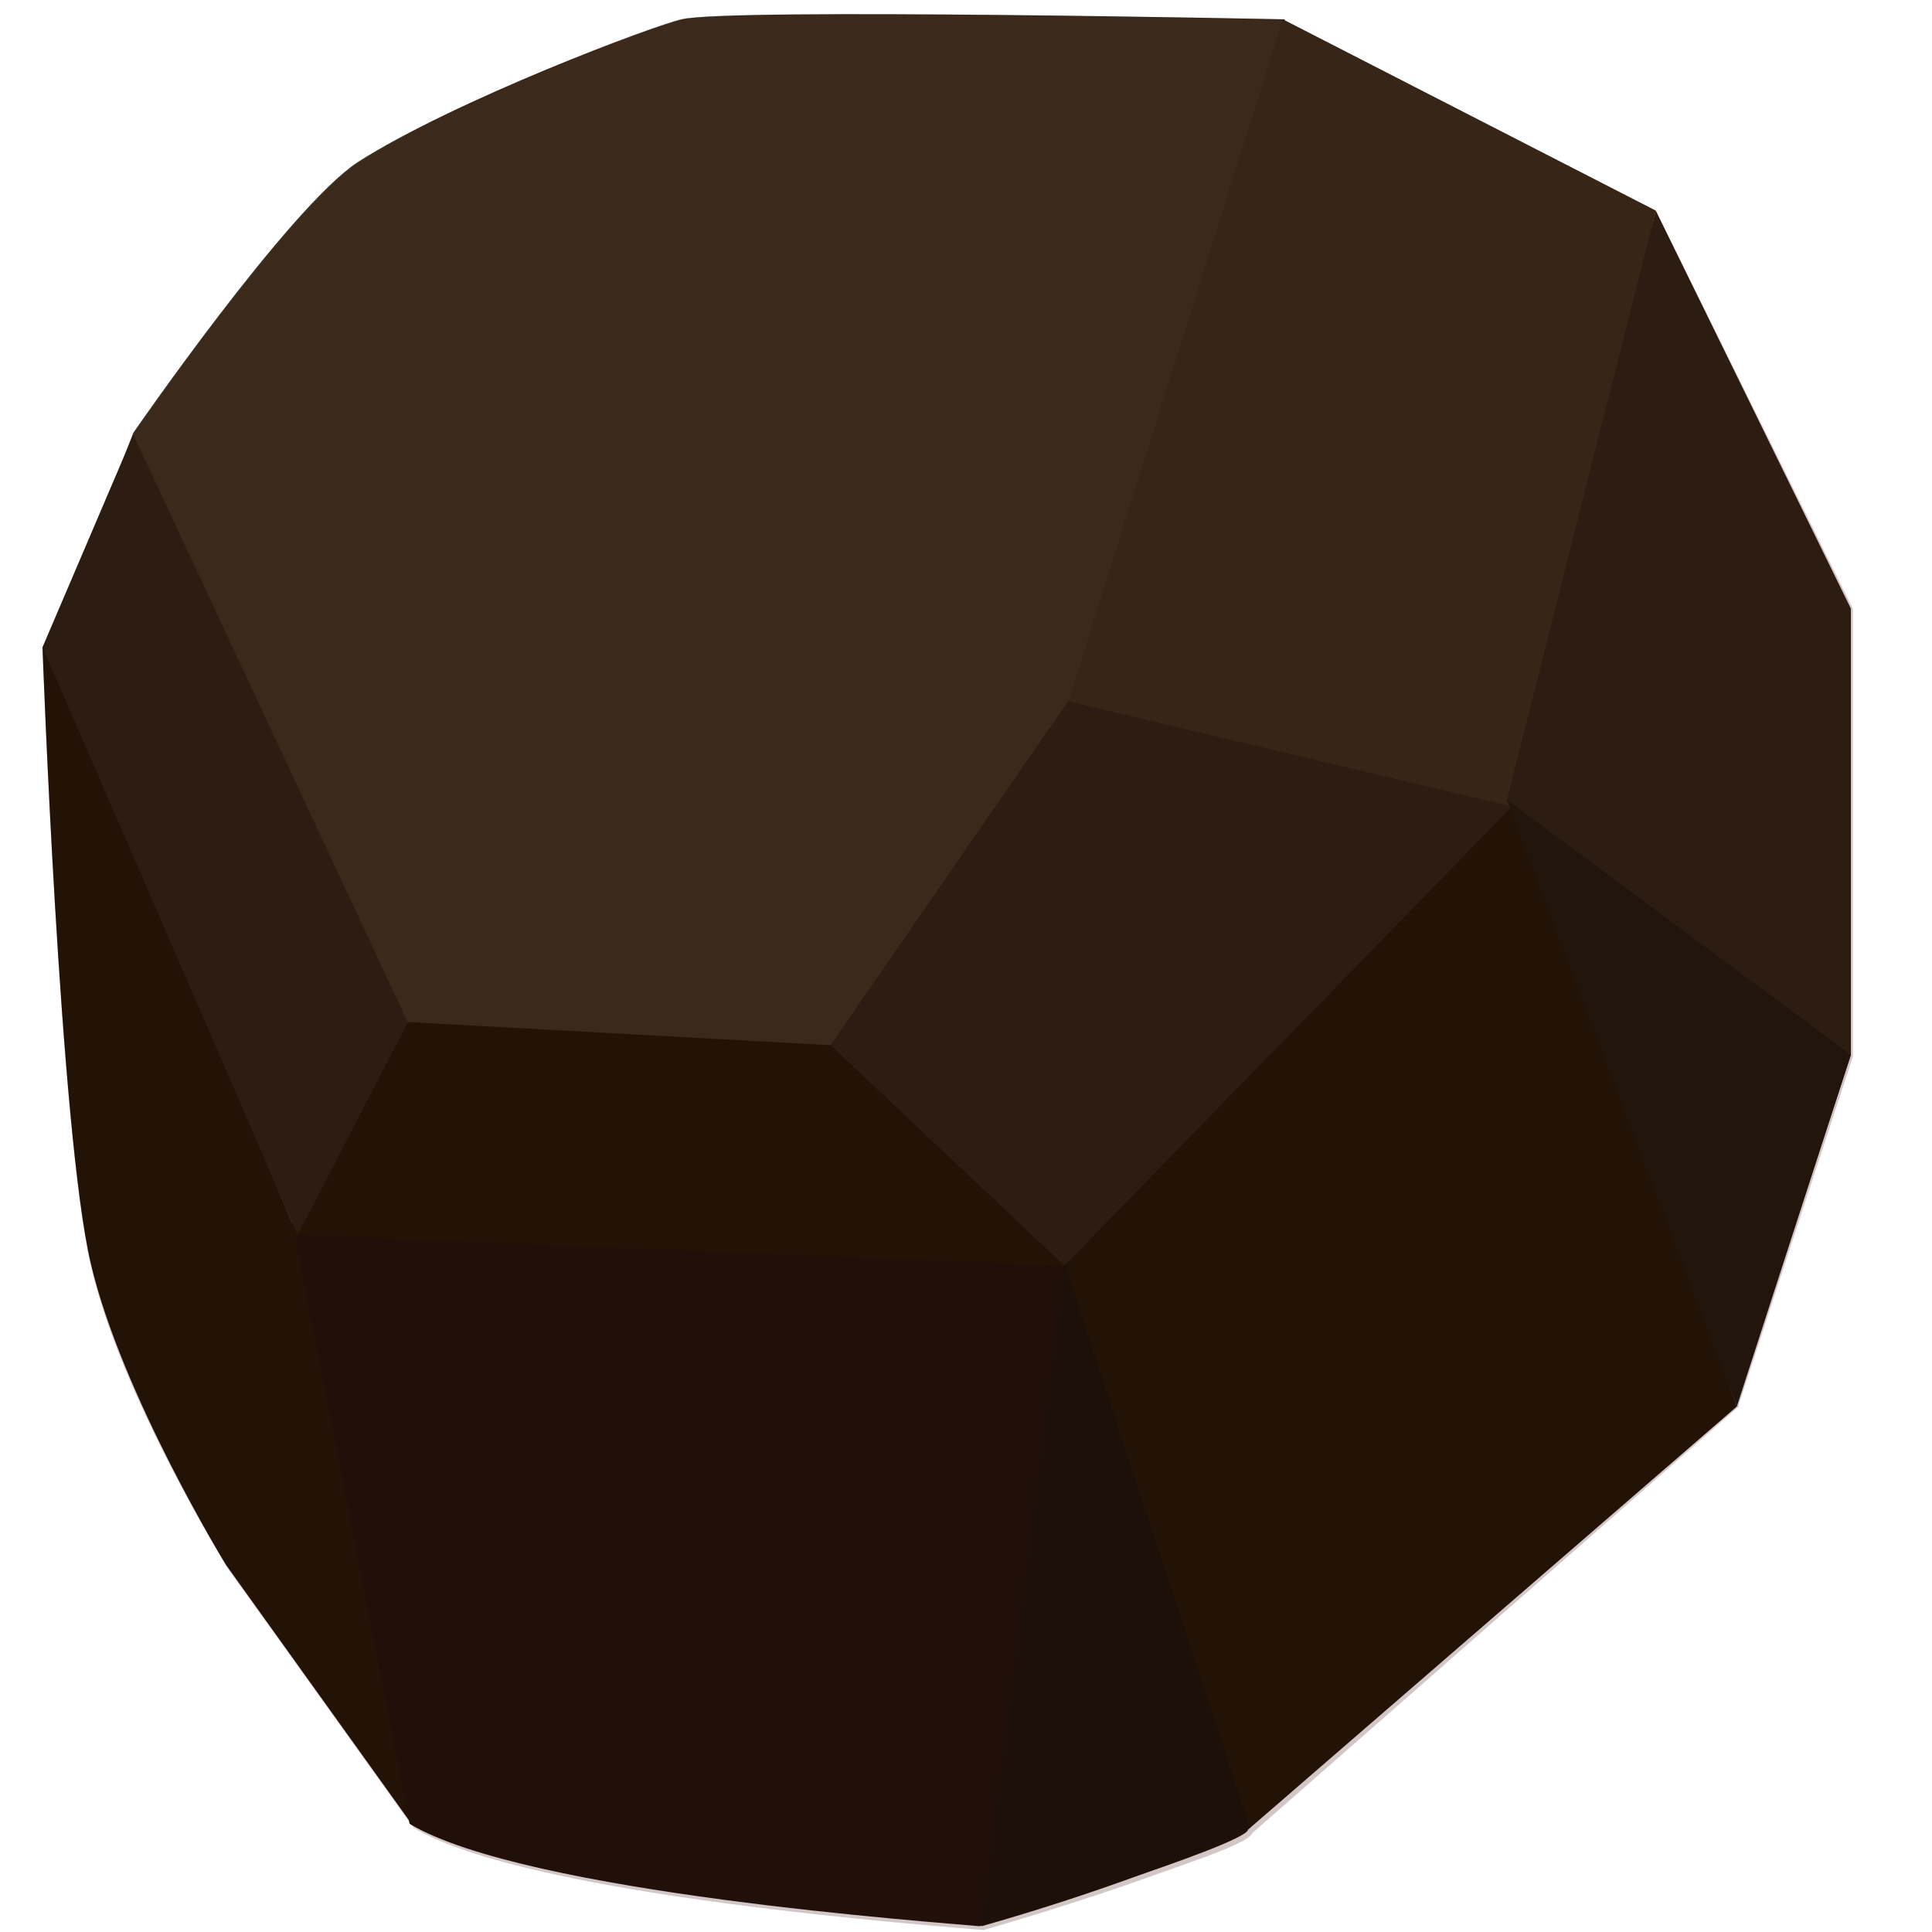 <?xml version="1.0" encoding="utf-8"?>
<!-- Generator: Adobe Illustrator 24.0.1, SVG Export Plug-In . SVG Version: 6.00 Build 0)  -->
<svg version="1.1" id="Layer_1" xmlns="http://www.w3.org/2000/svg" xmlns:xlink="http://www.w3.org/1999/xlink" x="0px" y="0px"
	 viewBox="0 0 100 100" style="enable-background:new 0 0 100 100;" xml:space="preserve">
<style type="text/css">
	.st0{fill:#1D1506;}
	.st1{fill:#18120B;}
	.st2{fill:#3B3323;}
	.st3{fill:#292215;}
	.st4{fill:#372D1C;}
	.st5{fill:#15110B;}
	.st6{fill:#1B180E;}
	.st7{opacity:0.23;fill:#3C0A05;enable-background:new    ;}
</style>
<g>
	<g>
		<g>
			<path class="st0" d="M2.2,33.5c0,0,0.9,25.1,2.5,31.9S11.7,81,11.7,81l9.6,13.4l-4.5-62.2L2.2,33.5z"/>
			<g>
				<path class="st1" d="M64.6,94.7c0.2-1.6-6.1-25.8-6.7-27.6c-1.2-3.3-10.2-13-10.2-13l-6.3-2l-20-0.4l-6.1,12.5l5.9,30.2
					c6,3.6,27.4,5.1,29.5,5.3C50.8,99.7,64.5,95.5,64.6,94.7z"/>
				<path class="st2" d="M35.3,1c2.4-0.6,31.2,0,31.2,0l-9.6,64.6l-41.8-2.3L2.6,33.5l4.3-11.1c0,0,8-11.6,11.6-14
					C23.5,5.2,33.9,1.3,35.3,1z"/>
				<polygon class="st0" points="64.6,94.7 89.9,72.8 78.7,41.3 55.5,36 43,54.1 55.1,65.4 				"/>
				<polygon class="st3" points="55.1,65.5 78.7,41.3 55.5,36 43,54.1 				"/>
				<polygon class="st4" points="66.4,1 85.7,10.9 78.5,41.8 55.3,36.3 				"/>
				<polygon class="st3" points="85.7,10.9 95.8,31.5 95.8,54.6 89.9,72.6 78,41.4 				"/>
			</g>
			<polygon class="st0" points="55.1,65.5 15.4,63.9 21.1,52.9 43,54.1 			"/>
			<path class="st5" d="M55.1,65.4l-4.3,34.3c0,0,8.7-2.4,13.9-5.1L55.1,65.4z"/>
		</g>
		<polygon class="st3" points="21.1,52.9 6.9,22.5 2.2,33.5 15.4,63.9 		"/>
		<polygon class="st6" points="95.8,54.6 78,41.4 89.9,72.8 		"/>
	</g>
	<path class="st7" d="M85.7,10.9L66.4,1c0,0-28.9-0.6-31.2,0c-1.3,0.3-11.8,4.2-16.7,7.5c-3.6,2.4-11.6,14-11.6,14L2.2,33.6
		c0,0,0.9,25.1,2.5,31.9c1.5,6.7,7.1,15.7,7.1,15.7l9.6,13.4c6,3.6,27.4,5.1,29.5,5.3c0,0,4.6-1.3,9-2.9c2.6-0.9,4.8-1.7,4.9-2.1
		l25.2-22.1v-0.1l5.9-18V31.5L85.7,10.9z"/>
</g>
</svg>

